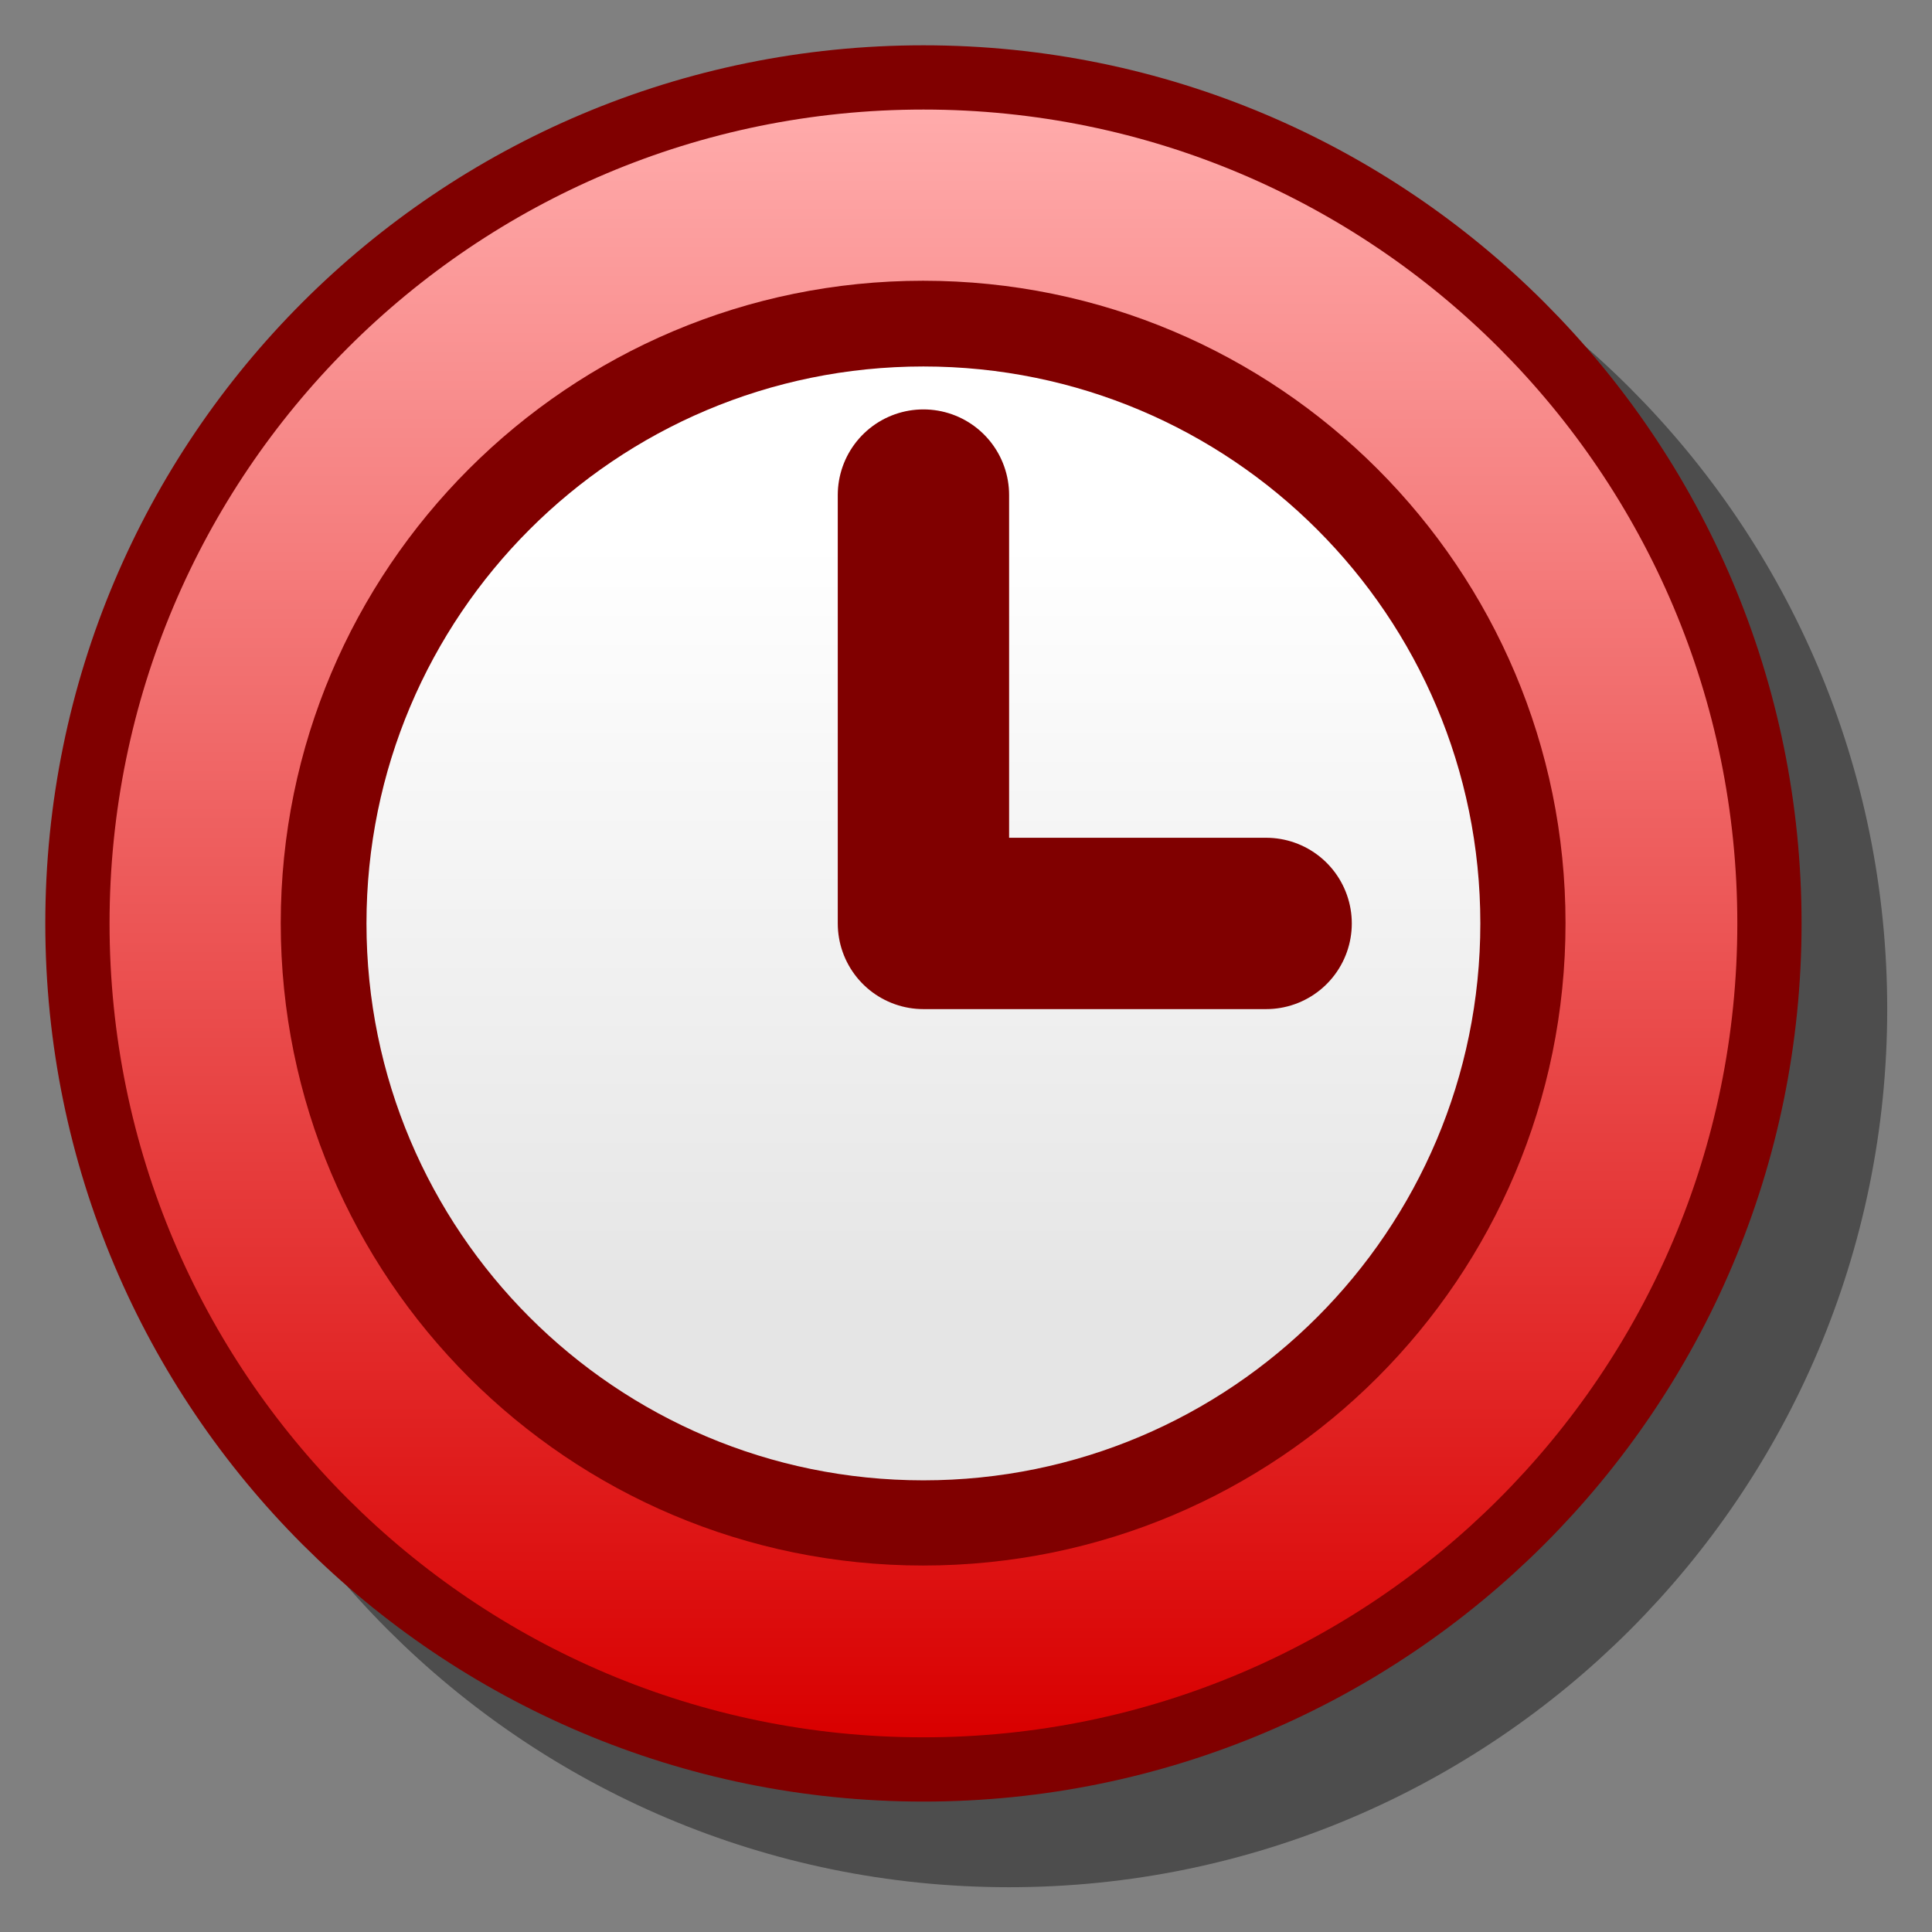 <?xml version="1.0" encoding="UTF-8" standalone="yes"?>
<svg version="1.1" width="64" height="64" color-interpolation="linearRGB"
     xmlns:svg="http://www.w3.org/2000/svg" xmlns="http://www.w3.org/2000/svg">
 <rect width="100%" height="100%" fill="#808080" stroke="none"/>
 <g>
  <path style="fill:none; stroke:#000000; stroke-opacity:0.4; stroke-width:3; stroke-linecap:round; stroke-linejoin:round"
        d="M21 2C10.5 2 2 10.5 2 21C2 31.49 10.5 40 21 40C31.49 40 40 31.49 40 21C40 10.5 31.49 2 21 2z"
        transform="matrix(1.419,0,0,1.419,3.628,3.628)"
  />
  <path style="fill:none; stroke:#800000; stroke-width:3"
        d="M21 2C10.5 2 2 10.5 2 21C2 31.49 10.5 40 21 40C31.49 40 40 31.49 40 21C40 10.5 31.49 2 21 2z"
        transform="matrix(1.419,0,0,1.419,0.791,0.791)"
  />
  <linearGradient id="gradient0" gradientUnits="userSpaceOnUse" x1="128" y1="2" x2="128" y2="40">
   <stop offset="0" stop-color="#ffabab"/>
   <stop offset="1" stop-color="#d90000"/>
  </linearGradient>
  <path style="fill:url(#gradient0)"
        d="M21 2C10.5 2 2 10.5 2 21C2 31.49 10.5 40 21 40C31.49 40 40 31.49 40 21C40 10.5 31.49 2 21 2z"
        transform="matrix(1.419,0,0,1.419,0.791,0.791)"
  />
  <path style="fill:#800000"
        d="M21 2C10.5 2 2 10.5 2 21C2 31.49 10.5 40 21 40C31.49 40 40 31.49 40 21C40 10.5 31.49 2 21 2z"
        transform="matrix(-1.12,0,0,-1.12,54.1,54.1)"
  />
  <linearGradient id="gradient1" gradientUnits="userSpaceOnUse" x1="128" y1="8" x2="128" y2="33.99">
   <stop offset="0" stop-color="#ffffff"/>
   <stop offset="1" stop-color="#e5e5e5"/>
  </linearGradient>
  <path style="fill:url(#gradient1)"
        d="M21 2C10.5 2 2 10.5 2 21C2 31.49 10.5 40 21 40C31.49 40 40 31.49 40 21C40 10.5 31.49 2 21 2z"
        transform="matrix(0.971,0,0,0.971,10.198,10.198)"
  />
  <path style="fill:none; stroke:#800000; stroke-width:4; stroke-linecap:round; stroke-linejoin:round"
        d="M29 21H21V11"
        transform="matrix(1.419,0,0,1.419,0.791,0.791)"
  />
 </g>
</svg>
